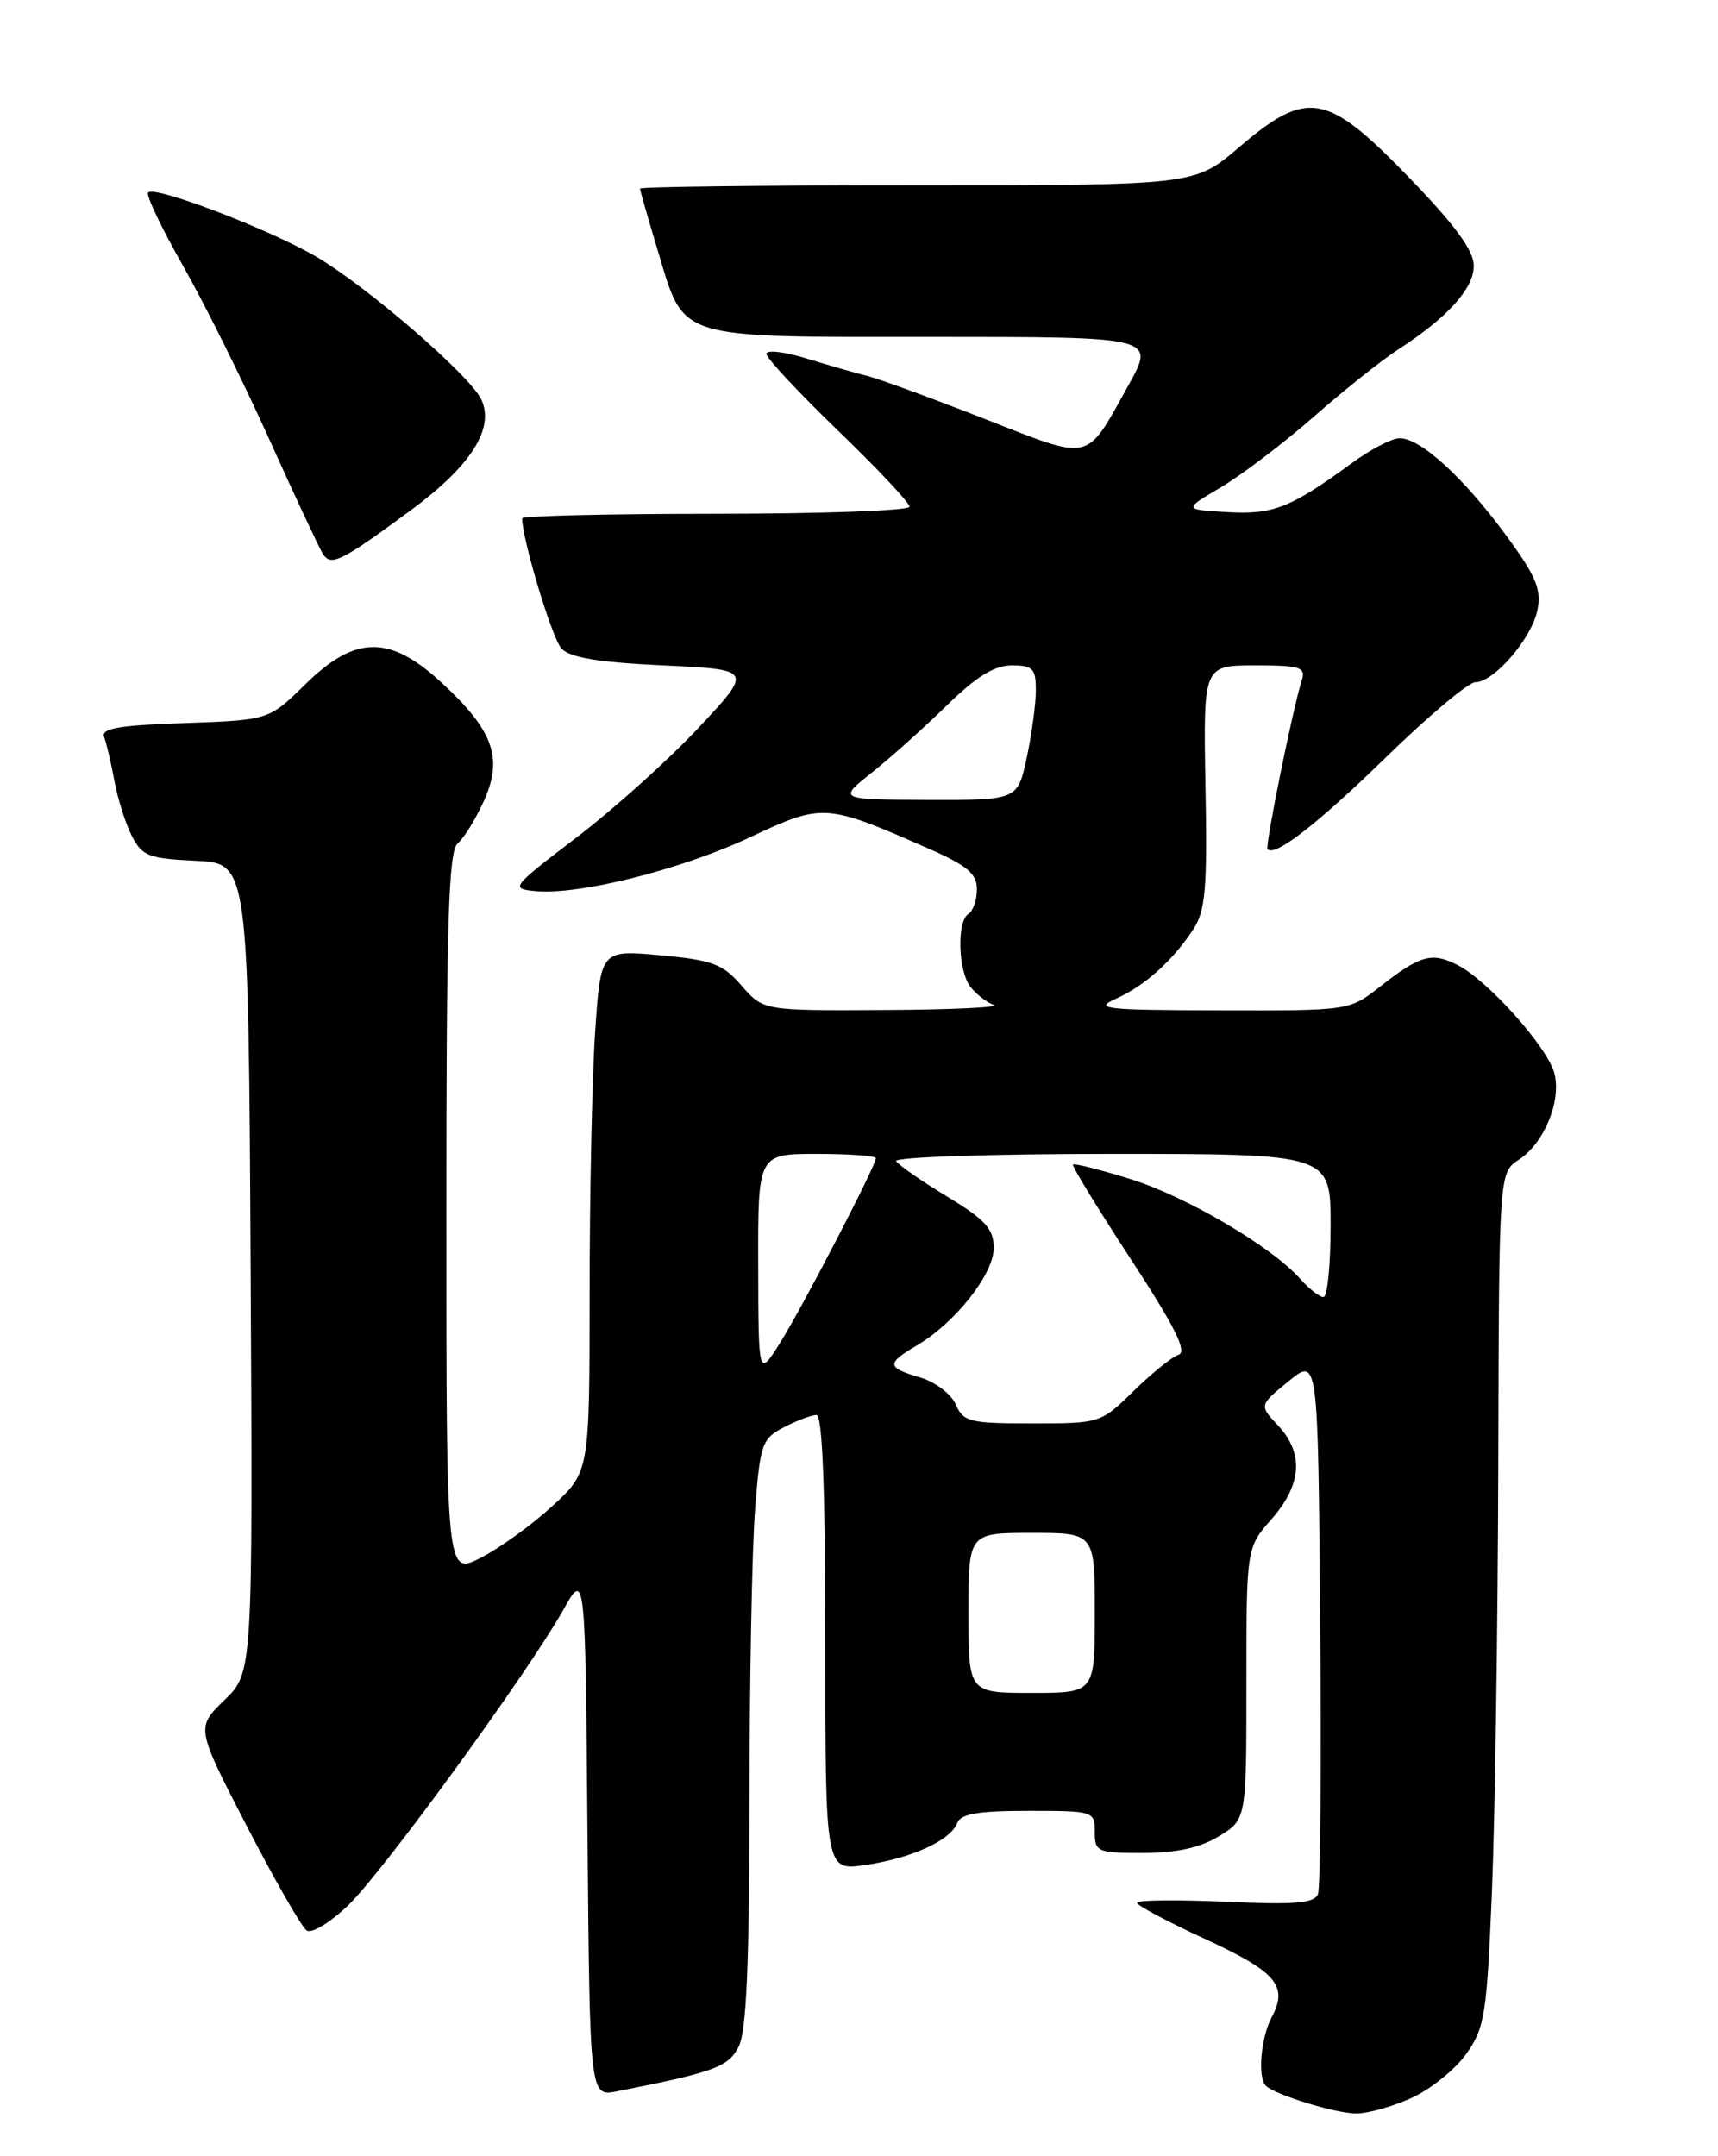 <?xml version="1.0" encoding="UTF-8" standalone="no"?>
<!DOCTYPE svg PUBLIC "-//W3C//DTD SVG 1.1//EN" "http://www.w3.org/Graphics/SVG/1.1/DTD/svg11.dtd" >
<svg xmlns="http://www.w3.org/2000/svg" xmlns:xlink="http://www.w3.org/1999/xlink" version="1.1" viewBox="0 0 204 256">
 <g >
 <path fill="currentColor"
d=" M 167.60 249.09 C 169.85 248.07 172.78 245.72 174.10 243.87 C 176.31 240.77 176.55 239.23 177.16 224.50 C 177.52 215.70 177.86 192.91 177.91 173.87 C 178.00 139.23 178.00 139.23 180.35 137.69 C 183.36 135.72 185.41 130.76 184.58 127.46 C 183.81 124.38 176.65 116.37 173.05 114.56 C 169.99 113.02 168.64 113.40 163.86 117.15 C 160.21 120.00 160.21 120.00 144.86 119.96 C 131.15 119.93 129.82 119.78 132.50 118.58 C 135.94 117.04 139.26 114.06 141.71 110.32 C 143.14 108.13 143.37 105.49 143.14 93.36 C 142.88 79.00 142.88 79.00 149.01 79.00 C 154.40 79.00 155.07 79.21 154.58 80.76 C 153.51 84.12 150.19 100.50 150.51 100.83 C 151.40 101.75 156.41 97.87 164.62 89.87 C 169.63 84.99 174.38 81.00 175.18 81.00 C 177.40 81.00 181.89 75.79 182.56 72.43 C 183.06 69.96 182.39 68.39 178.76 63.46 C 173.73 56.63 168.62 51.98 166.17 52.03 C 165.25 52.05 162.70 53.38 160.50 55.00 C 153.23 60.31 151.19 61.12 145.70 60.80 C 140.50 60.50 140.50 60.50 145.00 57.84 C 147.47 56.37 152.43 52.61 156.00 49.48 C 159.57 46.34 164.07 42.76 166.00 41.51 C 171.89 37.70 175.00 34.26 175.00 31.56 C 175.00 29.74 172.78 26.72 167.25 21.01 C 157.52 10.96 155.24 10.56 147.11 17.50 C 141.84 22.00 141.84 22.00 108.92 22.00 C 90.81 22.00 76.00 22.18 76.00 22.39 C 76.00 22.61 76.93 25.87 78.07 29.64 C 81.33 40.45 79.90 40.00 110.71 40.00 C 137.19 40.00 137.19 40.00 133.99 45.75 C 128.85 54.99 129.79 54.77 116.88 49.72 C 110.62 47.27 104.38 44.98 103.00 44.64 C 101.62 44.30 98.36 43.36 95.75 42.56 C 93.14 41.75 91.00 41.51 91.00 42.01 C 91.00 42.51 94.83 46.61 99.50 51.12 C 104.18 55.63 108.00 59.69 108.00 60.16 C 108.00 60.62 97.65 61.00 85.00 61.00 C 72.35 61.00 62.00 61.25 62.00 61.54 C 62.00 64.02 65.56 75.82 66.67 77.00 C 67.68 78.08 71.05 78.64 78.74 79.00 C 89.41 79.50 89.41 79.50 82.96 86.40 C 79.41 90.19 72.90 96.04 68.50 99.40 C 60.69 105.36 60.57 105.51 63.57 105.80 C 68.71 106.30 80.88 103.25 89.06 99.41 C 97.71 95.35 98.01 95.37 110.25 100.75 C 114.86 102.77 116.00 103.73 116.00 105.58 C 116.00 106.84 115.55 108.16 115.00 108.50 C 113.59 109.37 113.76 115.31 115.25 117.19 C 115.94 118.06 117.17 119.01 118.00 119.31 C 118.83 119.60 113.01 119.88 105.07 119.92 C 90.65 120.00 90.65 120.00 88.07 117.04 C 85.82 114.44 84.62 113.99 78.41 113.42 C 71.32 112.77 71.32 112.77 70.66 122.64 C 70.30 128.06 70.01 142.01 70.01 153.62 C 70.00 174.75 70.00 174.75 65.60 178.80 C 63.18 181.03 59.35 183.80 57.10 184.95 C 53.00 187.04 53.00 187.04 53.00 144.14 C 53.00 109.42 53.26 101.03 54.35 100.13 C 55.09 99.51 56.50 97.22 57.48 95.04 C 59.76 89.98 58.58 86.71 52.41 81.03 C 46.26 75.36 42.19 75.41 36.25 81.25 C 31.92 85.50 31.92 85.50 21.89 85.85 C 14.04 86.12 11.97 86.48 12.37 87.52 C 12.65 88.26 13.19 90.58 13.58 92.68 C 13.96 94.78 14.88 97.72 15.63 99.20 C 16.87 101.64 17.60 101.93 23.25 102.20 C 29.50 102.50 29.50 102.50 29.76 150.54 C 30.02 198.59 30.02 198.59 26.64 201.86 C 23.27 205.13 23.27 205.13 29.31 216.82 C 32.63 223.24 35.83 228.82 36.42 229.21 C 37.01 229.60 39.23 228.25 41.35 226.21 C 45.50 222.22 62.61 198.72 66.89 191.13 C 69.50 186.50 69.50 186.50 69.76 217.72 C 70.03 248.94 70.03 248.94 73.26 248.30 C 84.90 246.00 86.48 245.41 87.72 242.98 C 88.63 241.18 88.98 233.24 88.99 214.00 C 89.00 199.43 89.30 183.76 89.66 179.20 C 90.27 171.40 90.48 170.81 93.10 169.45 C 94.64 168.65 96.37 168.00 96.95 168.00 C 97.66 168.00 98.00 176.83 98.00 195.06 C 98.00 222.12 98.00 222.12 102.75 221.43 C 108.25 220.63 112.86 218.52 113.66 216.45 C 114.08 215.35 116.14 215.00 122.11 215.00 C 129.86 215.00 130.00 215.04 130.00 217.50 C 130.00 219.88 130.28 220.00 135.75 220.00 C 139.72 219.99 142.51 219.38 144.75 218.01 C 148.00 216.03 148.00 216.03 148.00 199.90 C 148.00 183.76 148.00 183.76 151.00 180.35 C 154.59 176.26 154.84 172.53 151.75 169.24 C 149.51 166.85 149.51 166.85 153.00 164.00 C 156.50 161.14 156.50 161.14 156.76 192.31 C 156.91 209.46 156.79 224.11 156.50 224.87 C 156.07 225.98 153.82 226.17 145.48 225.79 C 139.72 225.54 135.01 225.59 135.01 225.91 C 135.02 226.24 138.62 228.15 143.02 230.18 C 151.56 234.11 152.99 235.77 151.01 239.49 C 149.72 241.89 149.31 246.64 150.30 247.63 C 151.37 248.70 158.53 250.91 161.00 250.93 C 162.38 250.95 165.34 250.12 167.60 249.09 Z  M 48.73 60.62 C 55.89 55.35 58.74 50.91 57.17 47.47 C 55.88 44.64 43.66 34.06 37.54 30.47 C 31.95 27.20 18.15 21.94 17.58 22.87 C 17.35 23.24 19.21 27.13 21.71 31.52 C 24.21 35.91 28.80 45.12 31.90 52.00 C 35.00 58.88 37.90 65.06 38.33 65.75 C 39.30 67.28 40.46 66.71 48.73 60.62 Z  M 115.00 191.50 C 115.00 182.00 115.00 182.00 122.50 182.00 C 130.00 182.00 130.00 182.00 130.00 191.50 C 130.00 201.00 130.00 201.00 122.50 201.00 C 115.00 201.00 115.00 201.00 115.00 191.50 Z  M 113.49 166.75 C 112.94 165.50 111.05 164.07 109.25 163.54 C 105.26 162.37 105.22 161.89 108.89 159.73 C 113.45 157.03 118.00 151.26 118.00 148.18 C 118.00 145.91 117.03 144.83 112.47 142.07 C 109.43 140.23 106.71 138.34 106.41 137.86 C 106.12 137.39 117.60 137.00 131.94 137.00 C 158.00 137.00 158.00 137.00 158.00 145.50 C 158.00 150.18 157.62 154.00 157.15 154.00 C 156.69 154.00 155.45 153.03 154.40 151.85 C 151.01 148.01 140.80 142.02 134.17 139.97 C 130.61 138.87 127.57 138.10 127.41 138.26 C 127.25 138.42 130.33 143.46 134.25 149.46 C 139.51 157.51 141.01 160.50 139.94 160.85 C 139.15 161.12 136.74 163.06 134.59 165.17 C 130.71 168.97 130.63 169.00 122.58 169.00 C 115.13 169.00 114.39 168.82 113.49 166.75 Z  M 90.03 150.25 C 90.00 137.00 90.00 137.00 97.00 137.00 C 100.85 137.00 104.00 137.23 104.00 137.52 C 104.00 138.42 95.23 155.31 92.59 159.50 C 90.06 163.50 90.06 163.50 90.03 150.25 Z  M 103.50 91.75 C 105.70 90.01 109.70 86.42 112.39 83.79 C 115.93 80.33 118.08 79.00 120.14 79.00 C 122.64 79.00 123.00 79.37 123.00 81.95 C 123.00 83.57 122.51 87.17 121.92 89.95 C 120.83 95.00 120.83 95.00 110.17 94.97 C 99.50 94.93 99.50 94.93 103.50 91.75 Z "/>
</g>
</svg>